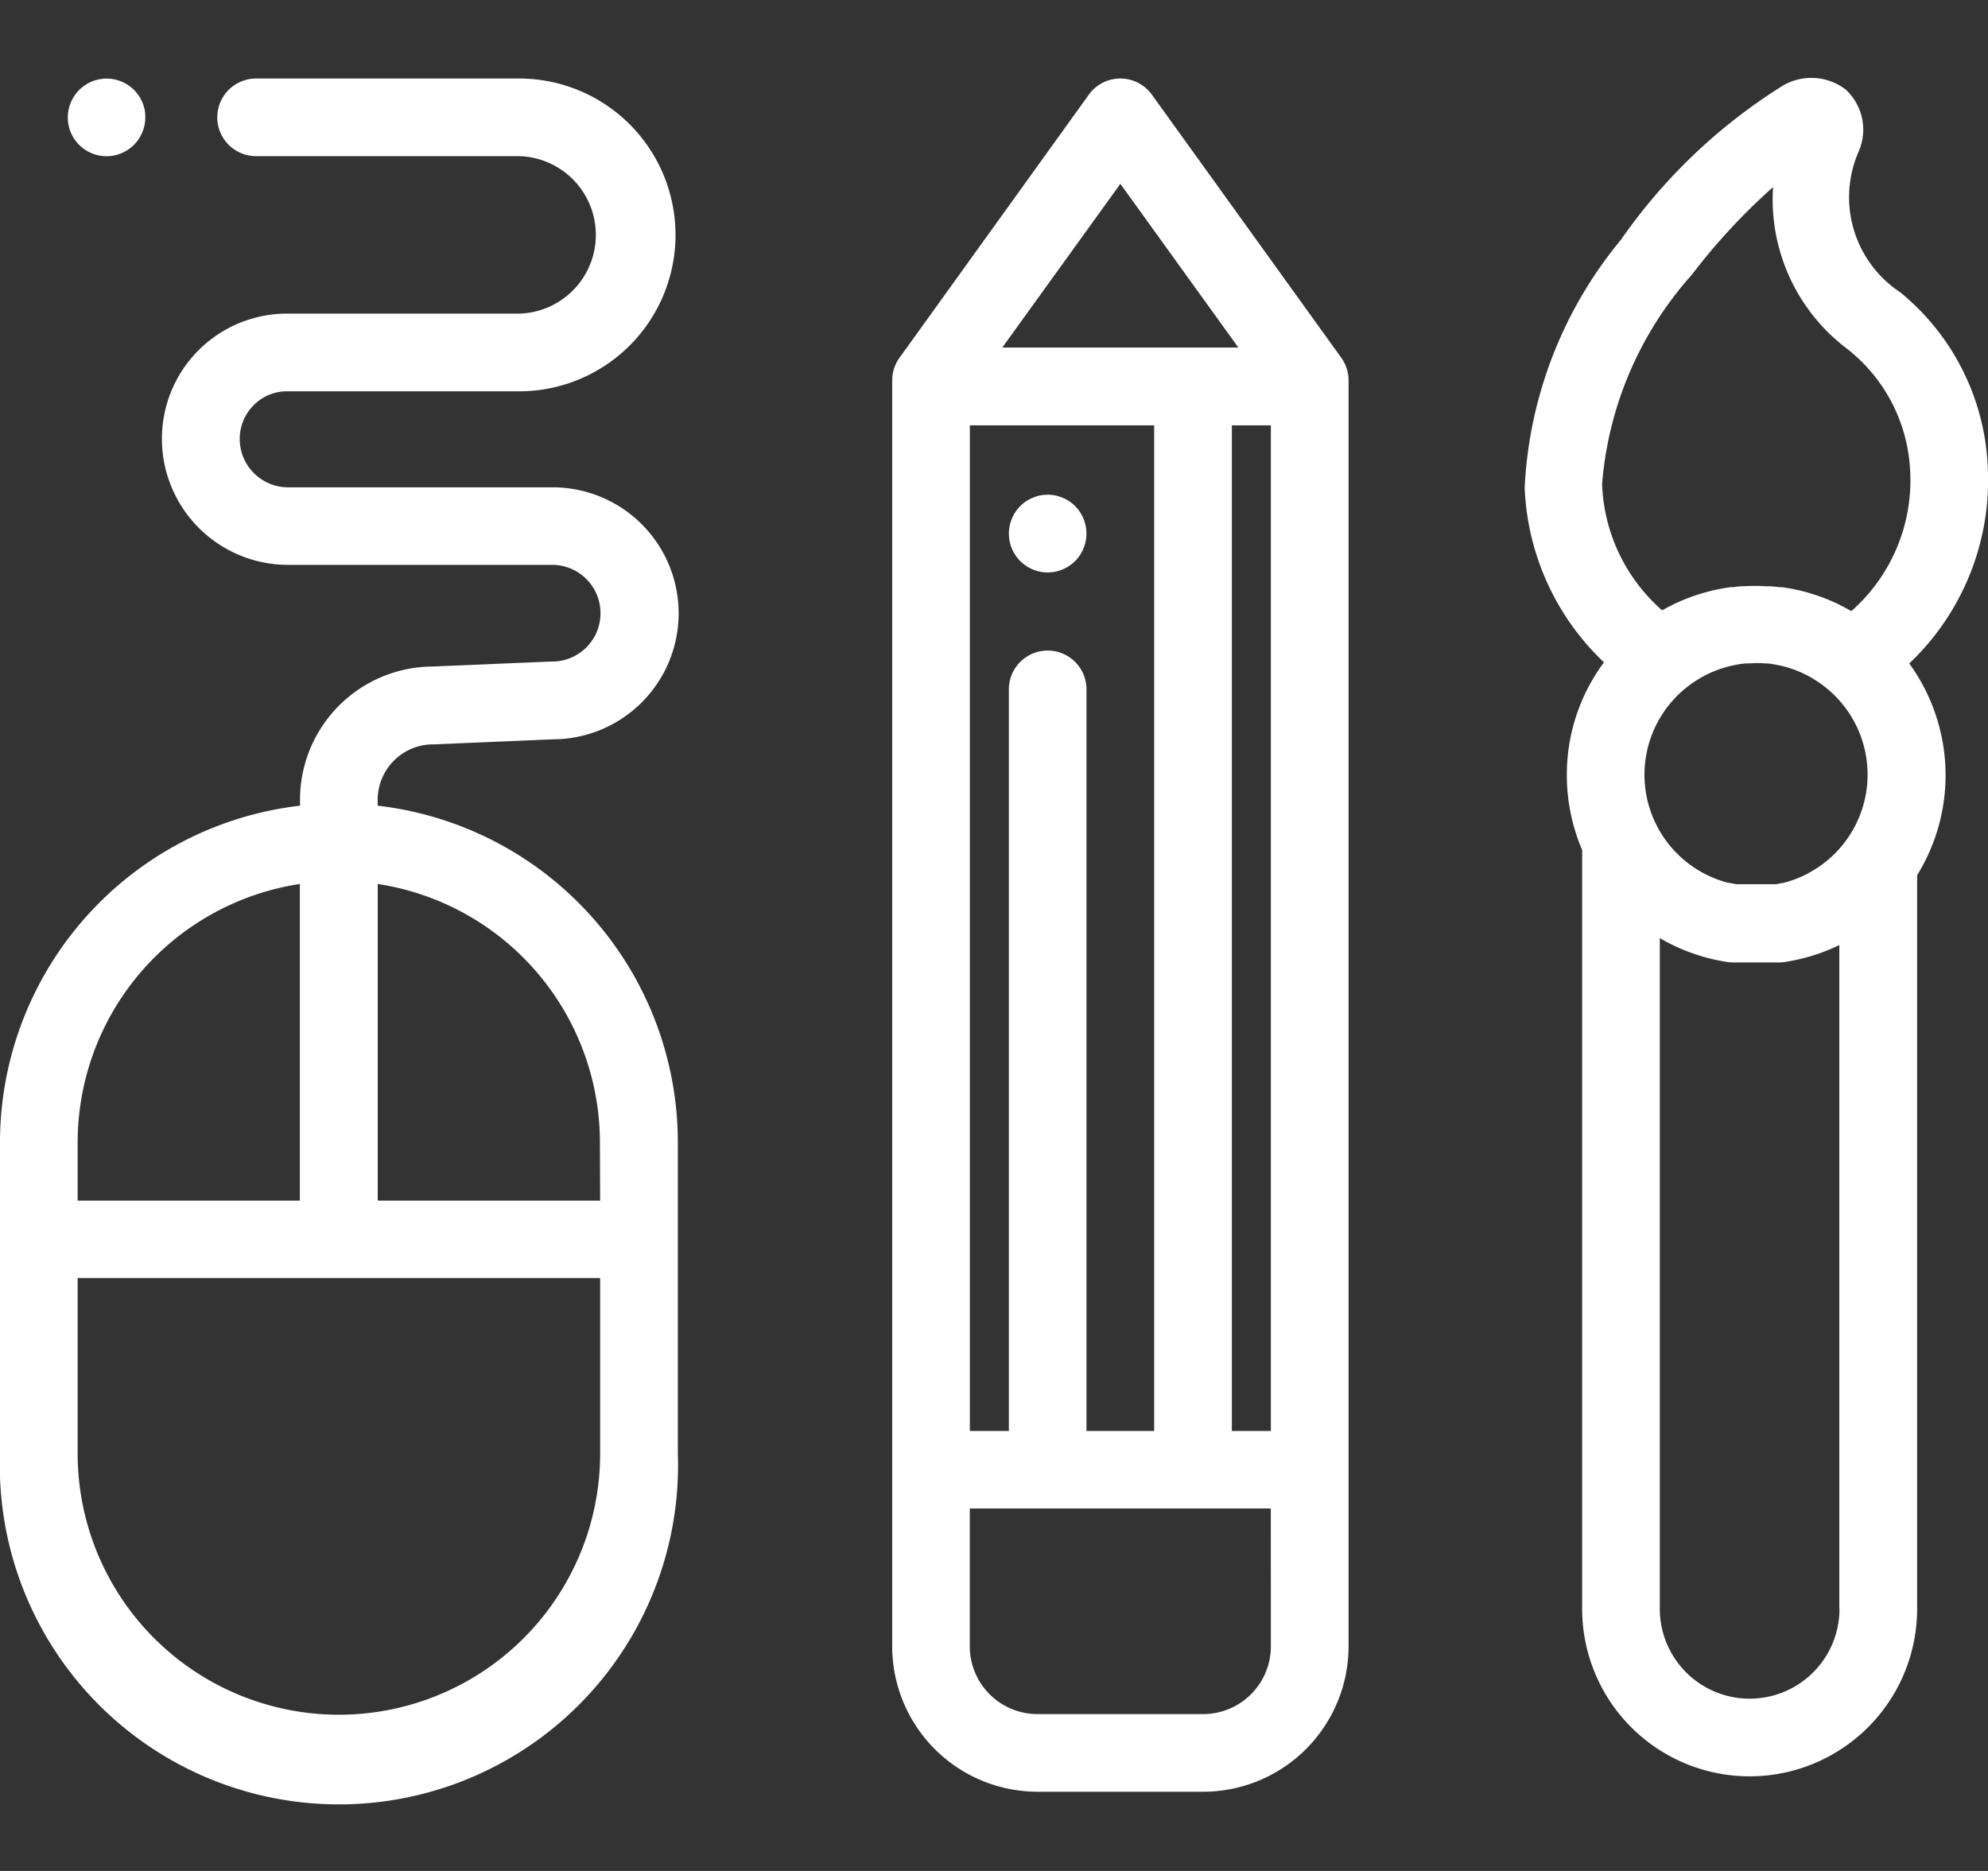 <svg xmlns="http://www.w3.org/2000/svg" xmlns:xlink="http://www.w3.org/1999/xlink" width="34" height="32" viewBox="0 0 34 32">
  <rect x="0" y="0" width="34" height="32" fill="#333333" stroke="none"/>
  <defs>
    <clipPath id="clip-path">
      <rect id="Rectangle_863" data-name="Rectangle 863" width="34" height="32" transform="translate(139 1966)" fill="#fff" stroke="#707070" stroke-width="1"/>
    </clipPath>
  </defs>
  <g id="icon6" transform="translate(-139 -1966)" clip-path="url(#clip-path)">
    <g id="_008-graphic-tool" data-name="008-graphic-tool" transform="translate(139 1965)">
      <g id="Group_4300" data-name="Group 4300">
        <g id="Group_4299" data-name="Group 4299">
          <path id="Path_8891" data-name="Path 8891" d="M22.938,7.117,19.7,2.619a.664.664,0,0,0-1.078,0l-3.238,4.5a.664.664,0,0,0-.125.388V29.16a2.488,2.488,0,0,0,2.485,2.485h2.835a2.488,2.488,0,0,0,2.485-2.485V7.5A.664.664,0,0,0,22.938,7.117ZM19.161,4.144l2.018,2.8H17.142ZM16.586,8.275h3.153v17.2H18.582V12.791a.664.664,0,1,0-1.328,0V25.475h-.667V8.275ZM21.735,29.16a1.158,1.158,0,0,1-1.157,1.157H17.743a1.158,1.158,0,0,1-1.157-1.157V26.8h5.148Zm0-3.685h-.667V8.275h.667Z" fill="#fff"/>
        </g>
      </g>
      <g id="Group_4302" data-name="Group 4302">
        <g id="Group_4301" data-name="Group 4301">
          <path id="Path_8892" data-name="Path 8892" d="M18.568,9.994a.7.7,0,0,0-.038-.124.674.674,0,0,0-.061-.114.635.635,0,0,0-.082-.1.678.678,0,0,0-.1-.083.652.652,0,0,0-.115-.06.671.671,0,0,0-.124-.039.683.683,0,0,0-.26,0,.7.7,0,0,0-.124.039.669.669,0,0,0-.114.06.665.665,0,0,0-.245.3.7.7,0,0,0-.038.124.665.665,0,0,0,.651.794.654.654,0,0,0,.129-.013.668.668,0,0,0,.124-.038.656.656,0,0,0,.115-.061.645.645,0,0,0,.183-.183.655.655,0,0,0,.061-.115.671.671,0,0,0,.038-.124.654.654,0,0,0,.013-.129A.666.666,0,0,0,18.568,9.994Z" fill="#fff"/>
        </g>
      </g>
      <g id="Group_4304" data-name="Group 4304">
        <g id="Group_4303" data-name="Group 4303">
          <path id="Path_8893" data-name="Path 8893" d="M6.459,14.78v-.1a.95.95,0,0,1,.949-.949h.028l2.023-.086a2.155,2.155,0,0,0-.015-4.31H4.924A.828.828,0,0,1,4.1,8.507a.813.813,0,0,1,.245-.583A.792.792,0,0,1,4.9,7.693H8.878a2.675,2.675,0,0,0,0-5.35H4.38a.664.664,0,1,0,0,1.328h4.5a1.347,1.347,0,0,1,0,2.693H4.929a2.14,2.14,0,0,0-2.16,2.142,2.157,2.157,0,0,0,2.155,2.155H9.443a.827.827,0,0,1,0,1.654H9.415L7.393,12.4A2.28,2.28,0,0,0,5.131,14.68v.1A5.8,5.8,0,0,0,0,20.538V25.86a5.8,5.8,0,1,0,11.593,0V20.538A5.8,5.8,0,0,0,6.459,14.78ZM1.328,20.538a4.475,4.475,0,0,1,3.8-4.419v5.416h-3.8Zm8.936,5.322a4.468,4.468,0,1,1-8.936,0v-3h8.936Zm0-4.325H6.46V16.119a4.475,4.475,0,0,1,3.8,4.419Z" fill="#fff"/>
        </g>
      </g>
      <g id="Group_4306" data-name="Group 4306">
        <g id="Group_4305" data-name="Group 4305">
          <path id="Path_8894" data-name="Path 8894" d="M2.474,2.877a.7.7,0,0,0-.038-.124.674.674,0,0,0-.061-.114.632.632,0,0,0-.082-.1.664.664,0,0,0-.939,0,.674.674,0,0,0-.143.215.664.664,0,0,0-.039.384.63.63,0,0,0,.038.124.618.618,0,0,0,.061.115.644.644,0,0,0,.183.183.674.674,0,0,0,.114.061.693.693,0,0,0,.125.038.654.654,0,0,0,.129.013.669.669,0,0,0,.469-.195.632.632,0,0,0,.082-.1.655.655,0,0,0,.061-.115.671.671,0,0,0,.038-.124.654.654,0,0,0,.013-.129A.666.666,0,0,0,2.474,2.877Z" fill="#fff"/>
        </g>
      </g>
      <g id="Group_4308" data-name="Group 4308">
        <g id="Group_4307" data-name="Group 4307">
          <path id="Path_8895" data-name="Path 8895" d="M33.995,8.969A4.082,4.082,0,0,0,32.5,6a1.948,1.948,0,0,1-.709-2.415.933.933,0,0,0-.228-1.056A.966.966,0,0,0,30.435,2.5a9.5,9.5,0,0,0-2.712,2.6A7.19,7.19,0,0,0,26.076,9.34a4.351,4.351,0,0,0,1.356,2.988,3.222,3.222,0,0,0-.635,1.924,3.262,3.262,0,0,0,.262,1.287V28.517a2.864,2.864,0,0,0,5.729,0V15.969a3.249,3.249,0,0,0-.135-3.621A4.321,4.321,0,0,0,33.995,8.969ZM31.46,28.517a1.536,1.536,0,1,1-3.073,0V17.045a3.255,3.255,0,0,0,1.151.408.663.663,0,0,0,.1.008h.792a.662.662,0,0,0,.1-.008l.131-.023.082-.018.036-.008a3.253,3.253,0,0,0,.678-.24V28.517Zm-.527-12.579-.008,0-.058.029-.028.013-.045.02-.043.018-.035.014-.054.02-.028.01-.061.019-.023.007-.067.017-.019,0-.088.018h-.684l-.1-.02L29.56,16.1l-.056-.015-.047-.014-.035-.012a1.909,1.909,0,0,1-.55-3.323l.053-.039q.046-.033.094-.063l.042-.026q.066-.039.135-.074l.014-.007.081-.037.014-.005q.072-.03.146-.054l.046-.014q.05-.015.1-.027l.079-.017.054-.01c.042-.007.083-.012.126-.016l.034,0c.048,0,.1-.006.144-.006s.1,0,.146.006l.034,0c.042,0,.084.009.126.016l.056.01.08.017q.052.012.1.027l.042.013q.071.023.14.052l.02.008a1.9,1.9,0,0,1,.232.119l.049.031q.045.029.088.06l.06.045a1.908,1.908,0,0,1-.28,3.189Zm.73-4.486-.044-.024-.105-.057-.054-.028a3.222,3.222,0,0,0-.366-.152l-.021-.007c-.063-.021-.127-.041-.191-.059h0a3.212,3.212,0,0,0-.4-.081l-.038,0q-.079-.01-.16-.016l-.048,0c-.065,0-.131-.007-.2-.007s-.131,0-.2.006l-.046,0q-.08.006-.158.016l-.037,0a3.21,3.21,0,0,0-.588.137l-.016.005q-.09.031-.177.066l-.015.006c-.061.025-.121.052-.18.08l-.038.02c-.04.02-.08.041-.12.063l-.035.018A3.009,3.009,0,0,1,27.4,9.278,6.1,6.1,0,0,1,28.934,5.7a10.6,10.6,0,0,1,1.39-1.5,3.2,3.2,0,0,0,1.243,2.748,2.812,2.812,0,0,1,1.1,2.08A2.979,2.979,0,0,1,31.663,11.452Z" fill="#fff"/>
        </g>
      </g>
    </g>
  </g>
</svg>
